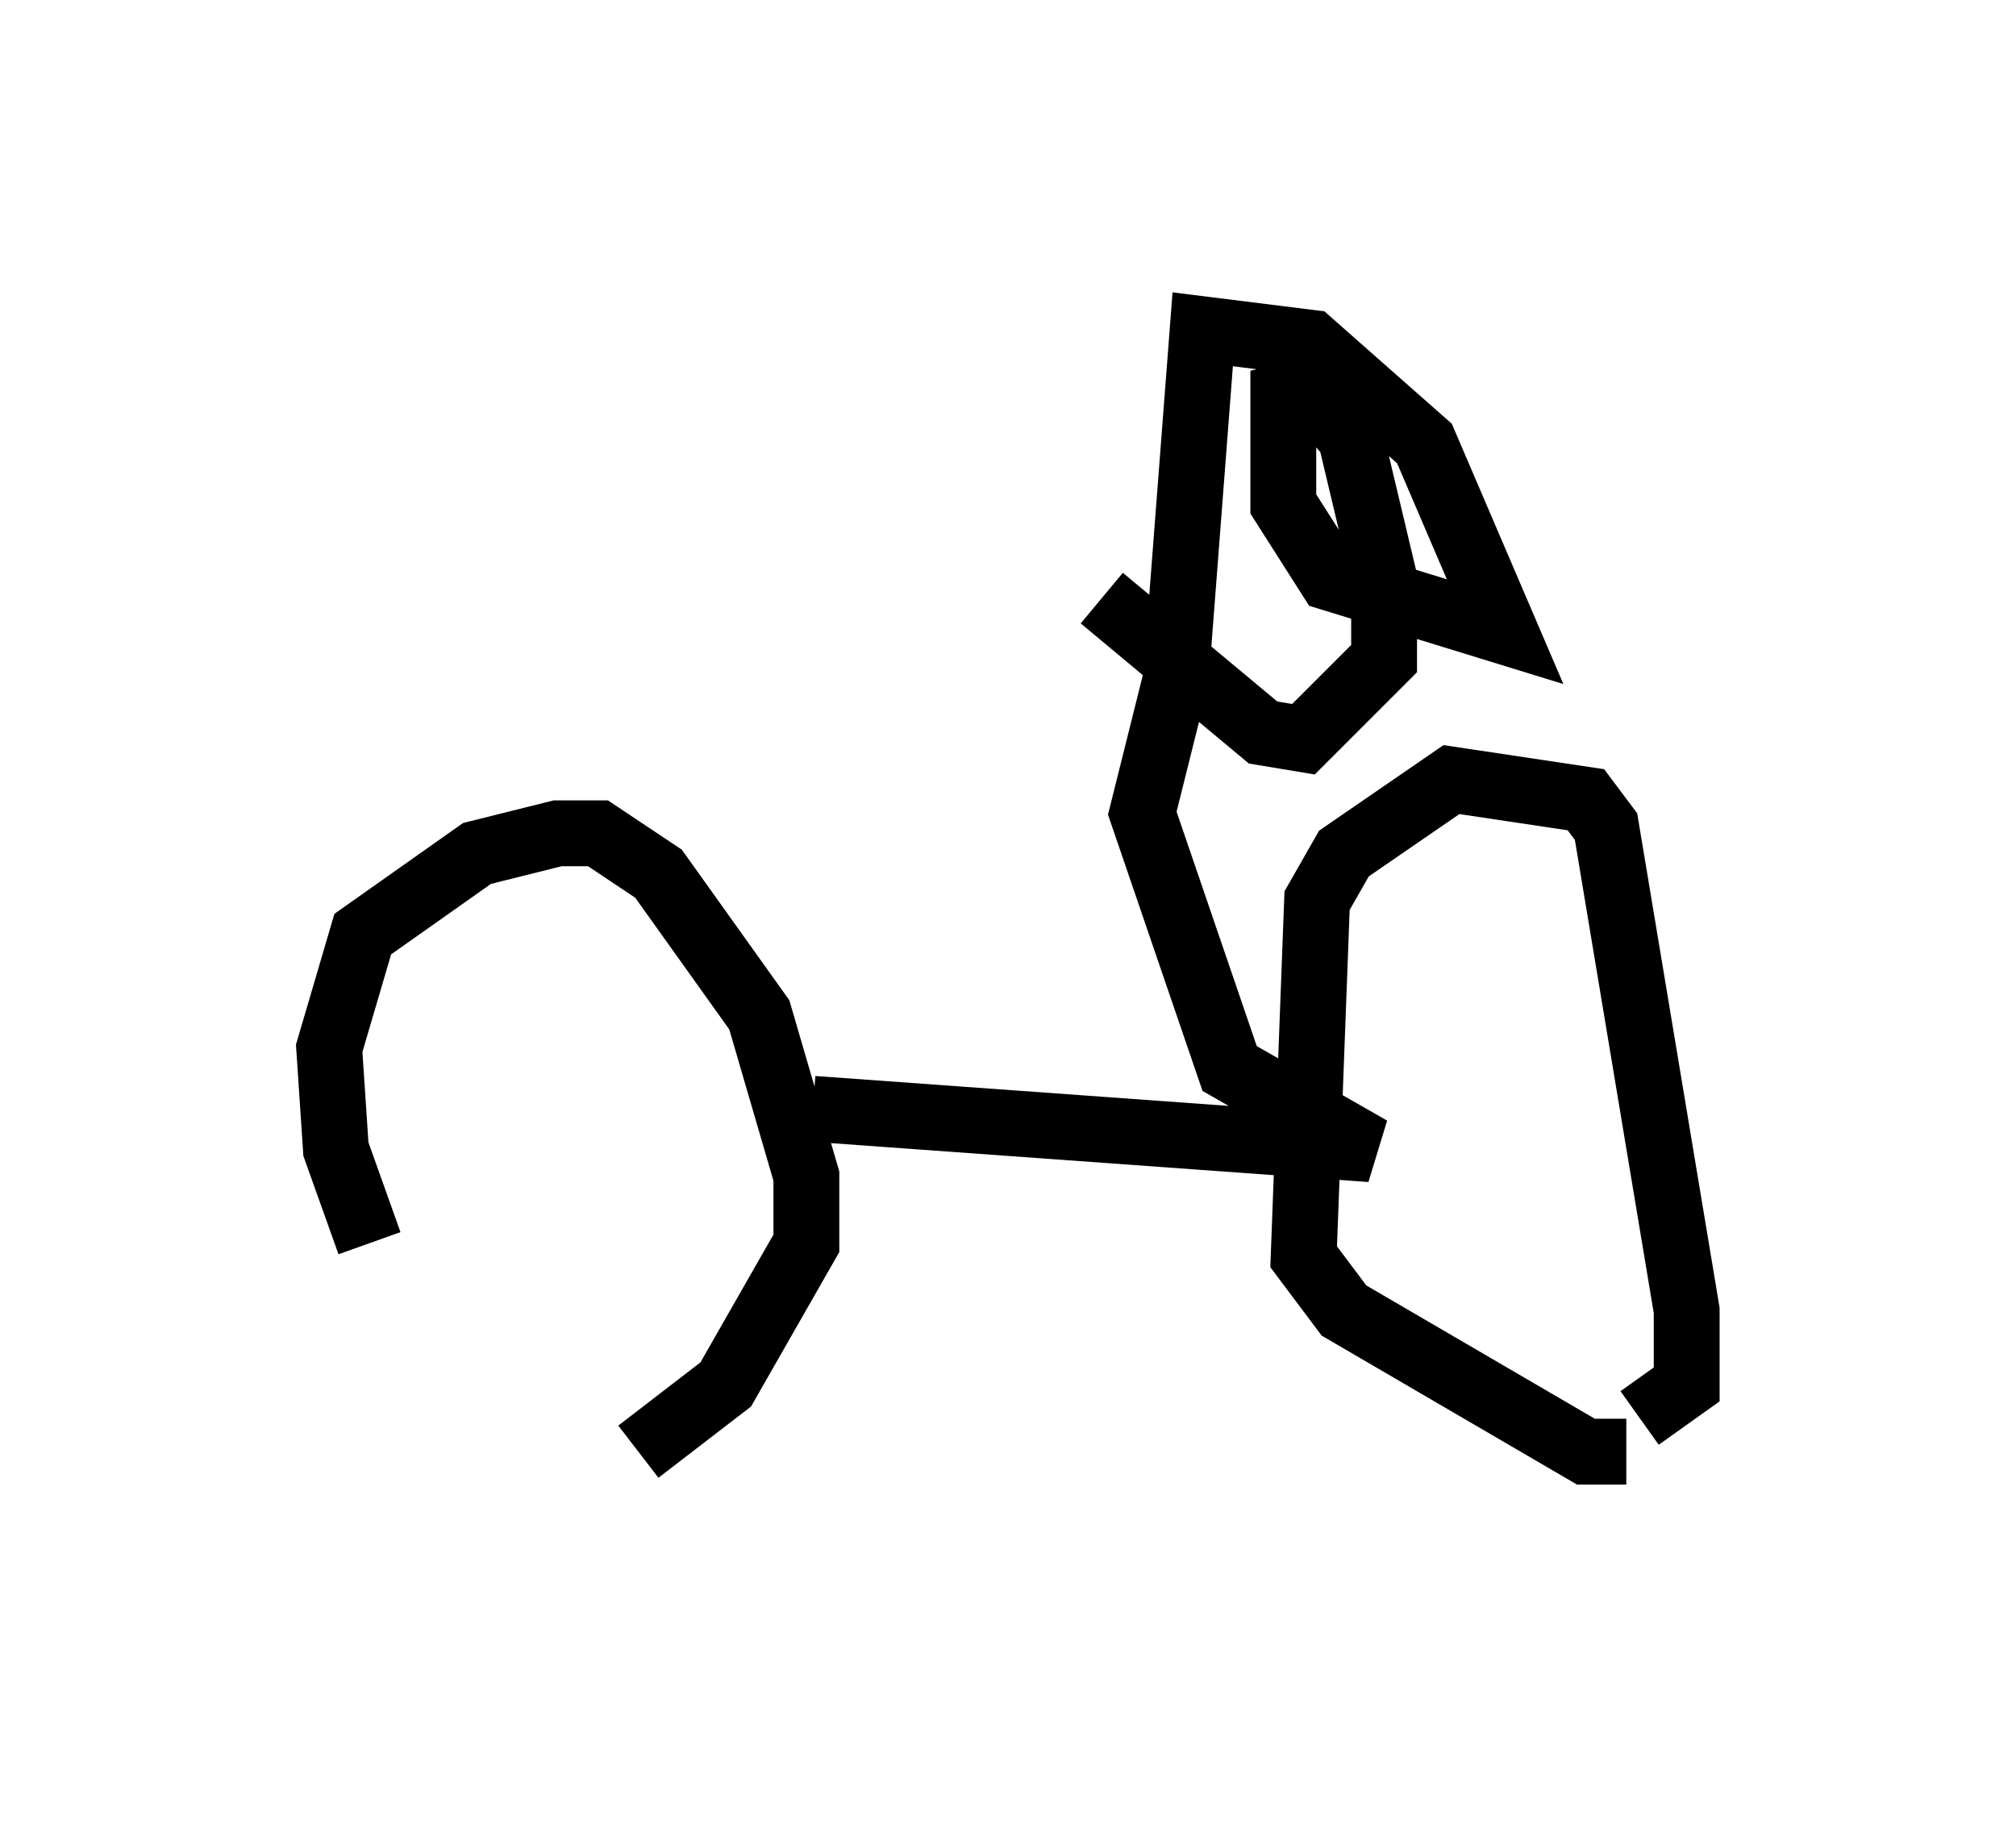 <?xml version="1.0" encoding="utf-8" ?>
<svg baseProfile="full" height="27.763" version="1.1" width="30.621" xmlns="http://www.w3.org/2000/svg" xmlns:ev="http://www.w3.org/2001/xml-events" xmlns:xlink="http://www.w3.org/1999/xlink"><defs /><rect fill="white" height="27.763" width="30.621" x="0" y="0" /><path d="M10.104, 22.763 m-4.492, -3.879 l-0.51, -1.429 -0.102, -1.531 l0.51, -1.735 1.735, -1.225 l1.225, -0.306 0.613, 0.0 l0.919, 0.613 1.531, 2.144 l0.715, 2.45 0.0, 1.021 l-1.225, 2.144 -1.327, 1.021 m15.006, 0.0 l-0.613, 0.0 -3.675, -2.144 l-0.613, -0.817 0.204, -5.41 l0.408, -0.715 1.633, -1.123 l2.042, 0.306 0.306, 0.408 l1.225, 7.35 0.0, 1.123 l-0.715, 0.51 m-12.556, -4.696 l8.473, 0.613 -2.144, -1.225 l-1.327, -3.879 0.51, -2.042 l0.408, -5.308 1.633, 0.204 l1.735, 1.531 1.225, 2.858 l-2.654, -0.817 -0.715, -1.123 l0.0, -1.633 0.408, -0.102 l0.613, 0.715 0.51, 2.144 l0.0, 1.225 -1.225, 1.225 l-0.613, -0.102 -2.45, -2.042 " fill="none" stroke="black" stroke-width="1" /></svg>